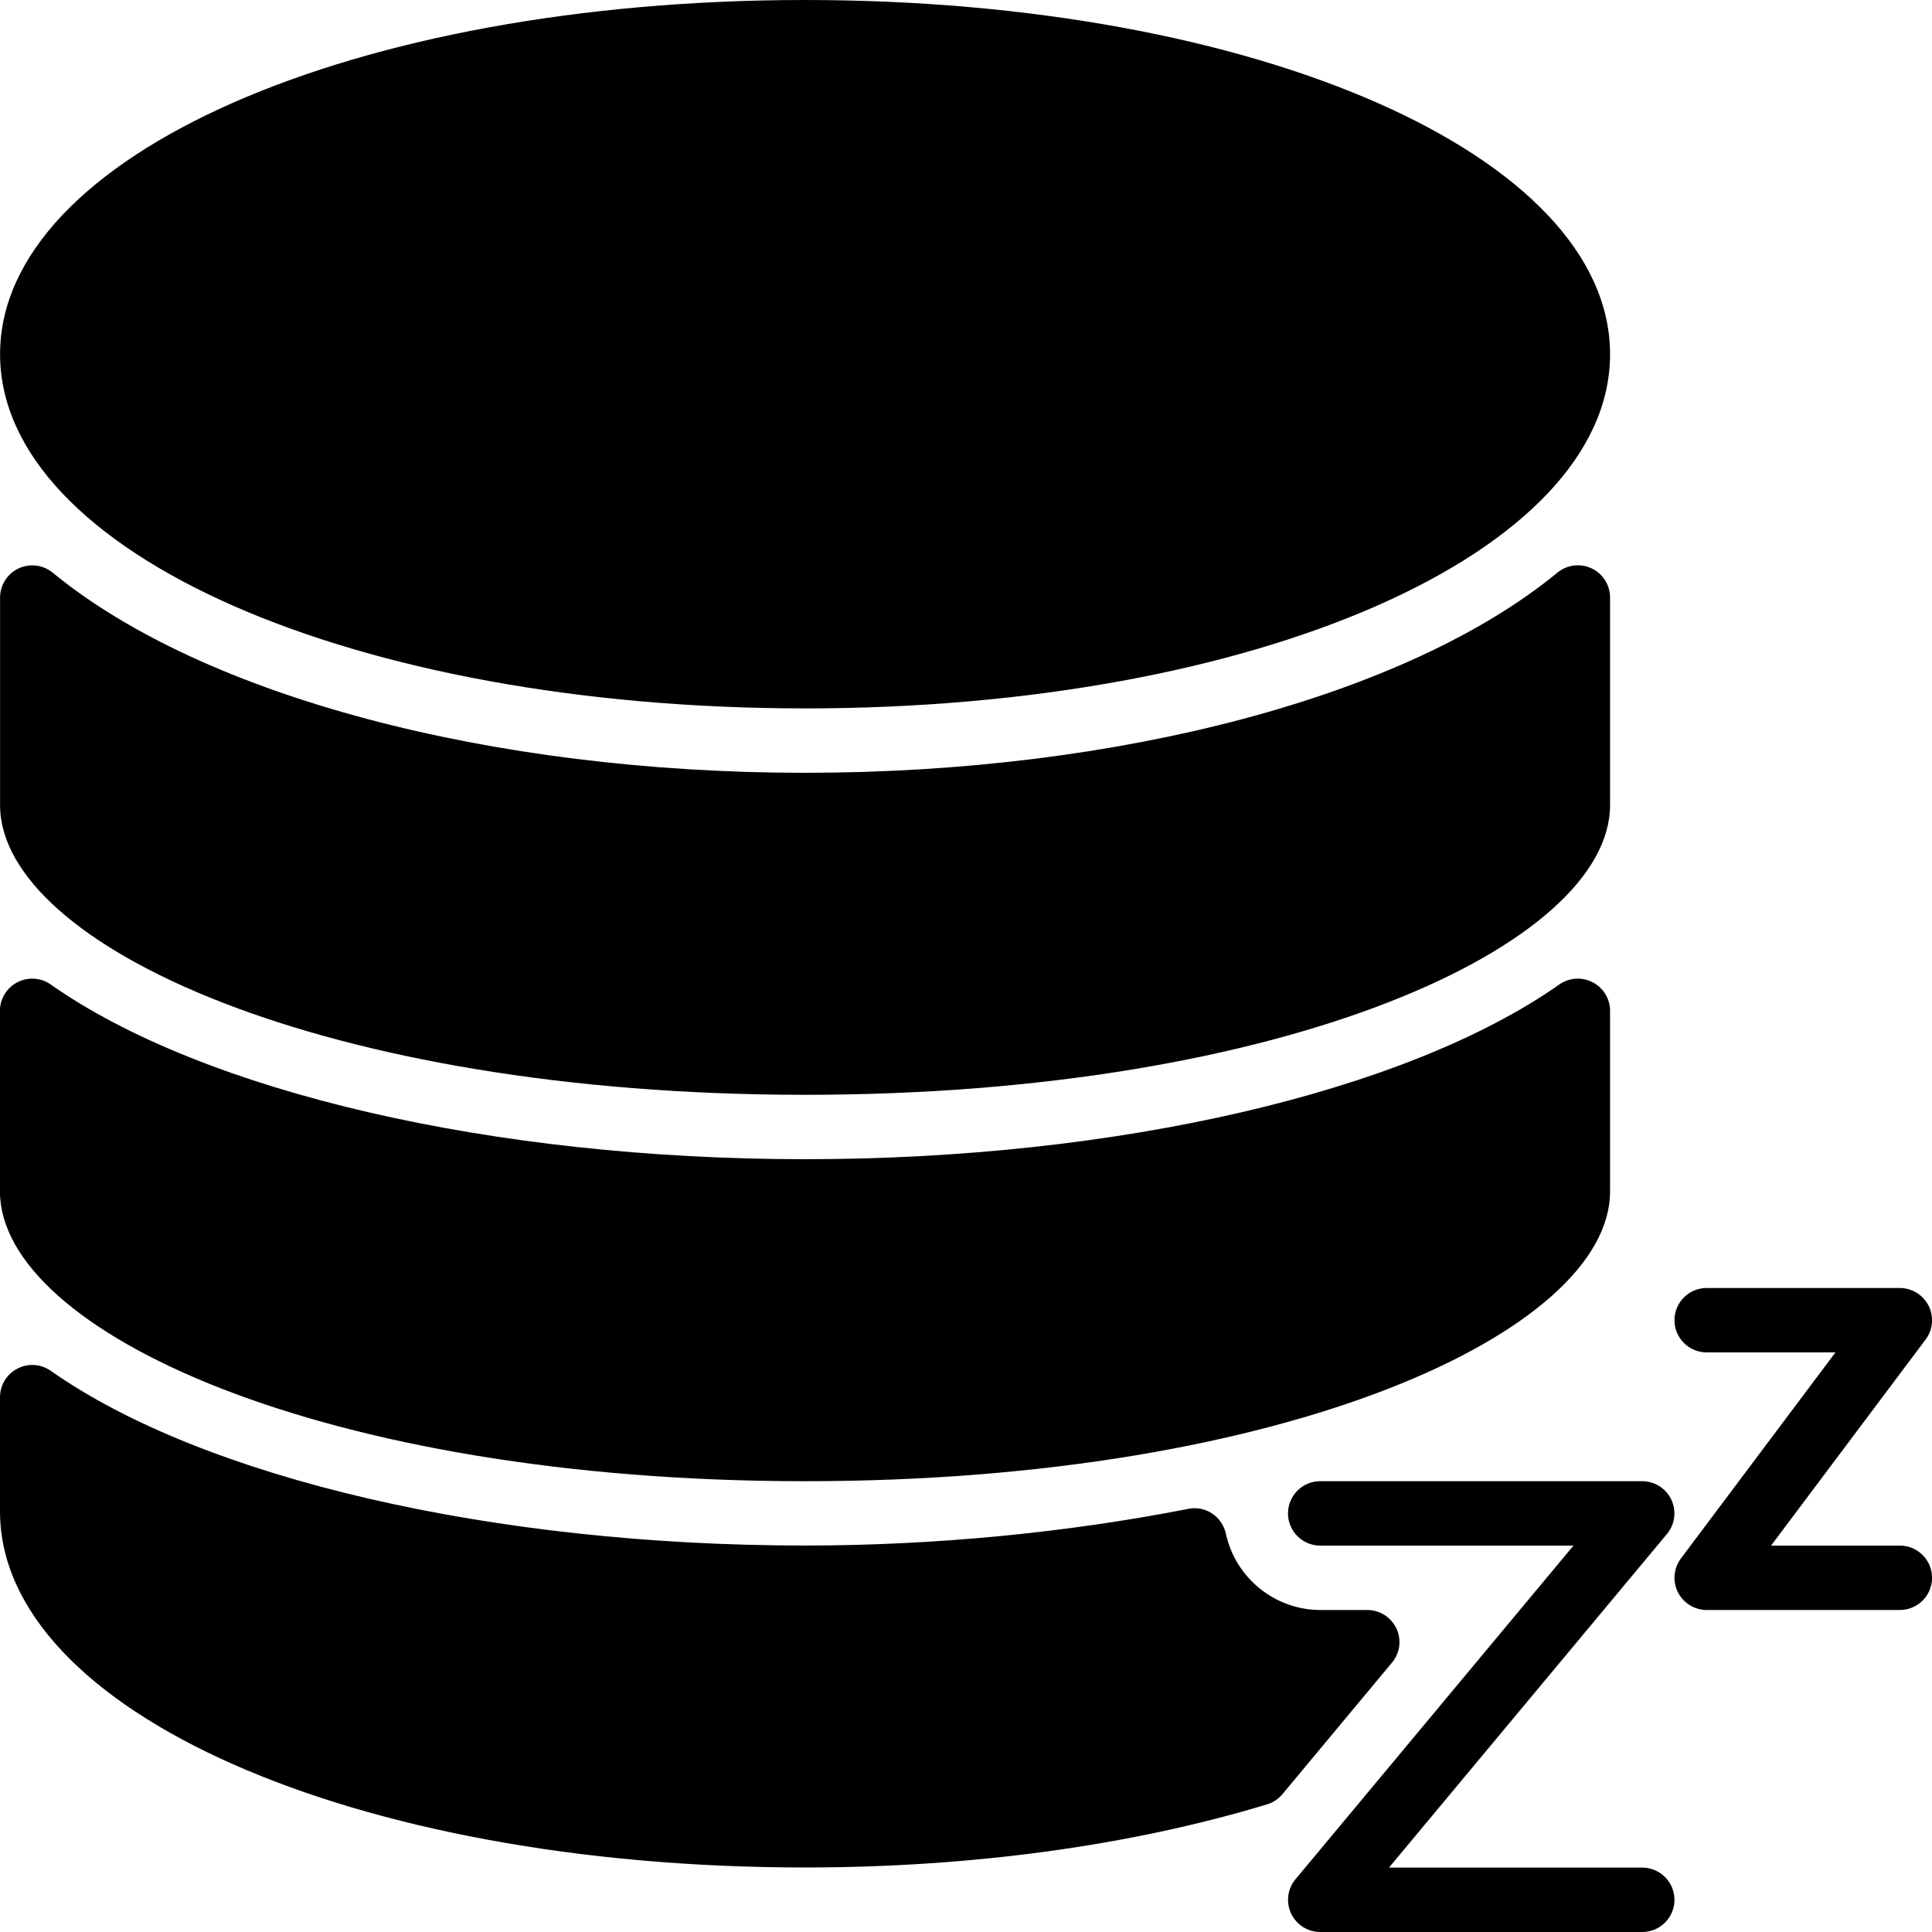 <?xml version="1.0" encoding="iso-8859-1"?>
<!-- Generator: Adobe Illustrator 19.0.0, SVG Export Plug-In . SVG Version: 6.00 Build 0)  -->
<svg version="1.1" id="Layer_1" xmlns="http://www.w3.org/2000/svg" xmlns:xlink="http://www.w3.org/1999/xlink" x="0px" y="0px"
	 viewBox="0 0 30 30" style="enable-background:new 0 0 30 30;" xml:space="preserve">
<g>
	<g>
		<path d="M12.501,23c7.478,0,12.5-2.327,12.5-4.5v-2.804c0-0.187-0.104-0.357-0.27-0.443c-0.164-0.086-0.364-0.074-0.518,0.034
			C21.829,16.961,17.342,18,12.5,18c-4.842,0-9.329-1.039-11.713-2.713c-0.153-0.108-0.353-0.12-0.518-0.034
			c-0.166,0.086-0.27,0.257-0.27,0.443V18.5C0.001,20.673,5.023,23,12.501,23z M12.501,11c7.01,0,12.5-2.416,12.5-5.5
			S19.511,0,12.501,0s-12.5,2.416-12.5,5.5S5.491,11,12.501,11z M12.501,17c7.478,0,12.5-2.327,12.5-4.5V9.278
			c0-0.193-0.111-0.369-0.286-0.452c-0.176-0.083-0.383-0.056-0.531,0.065C21.852,10.81,17.375,12,12.501,12
			C7.627,12,3.15,10.81,0.818,8.892C0.67,8.771,0.463,8.744,0.287,8.827C0.112,8.91,0.001,9.086,0.001,9.279v3.222
			C0.001,14.673,5.023,17,12.501,17z M29.501,24h-2l2.4-3.2c0.113-0.151,0.132-0.354,0.047-0.523C29.863,20.108,29.69,20,29.501,20
			h-3c-0.276,0-0.5,0.224-0.5,0.5s0.224,0.5,0.5,0.5h2l-2.4,3.2c-0.113,0.151-0.132,0.354-0.047,0.523
			C26.139,24.892,26.312,25,26.501,25h3c0.276,0,0.5-0.224,0.5-0.5S29.777,24,29.501,24z M21.684,25.288
			C21.601,25.112,21.425,25,21.231,25h-0.73c-0.702,0-1.318-0.498-1.465-1.184c-0.059-0.268-0.318-0.442-0.586-0.386
			c-1.899,0.372-3.956,0.569-5.949,0.569c-4.842,0-9.329-1.039-11.713-2.713c-0.153-0.108-0.353-0.121-0.518-0.034
			C0.104,21.338,0,21.509,0,21.695v1.773c0,3.102,5.49,5.53,12.5,5.53c2.581,0,5.062-0.339,7.175-0.98
			c0.093-0.028,0.176-0.084,0.238-0.158l1.7-2.041C21.739,25.671,21.766,25.464,21.684,25.288z M25.501,29h-3.933l4.316-5.18
			c0.125-0.149,0.151-0.356,0.069-0.532C25.87,23.112,25.694,23,25.5,23h-5c-0.276,0-0.5,0.224-0.5,0.5s0.224,0.5,0.5,0.5h3.933
			l-4.316,5.18c-0.125,0.149-0.151,0.356-0.069,0.532C20.131,29.888,20.307,30,20.501,30h5c0.276,0,0.5-0.224,0.5-0.5
			S25.777,29,25.501,29z"/>
	</g>
</g>
</svg>
